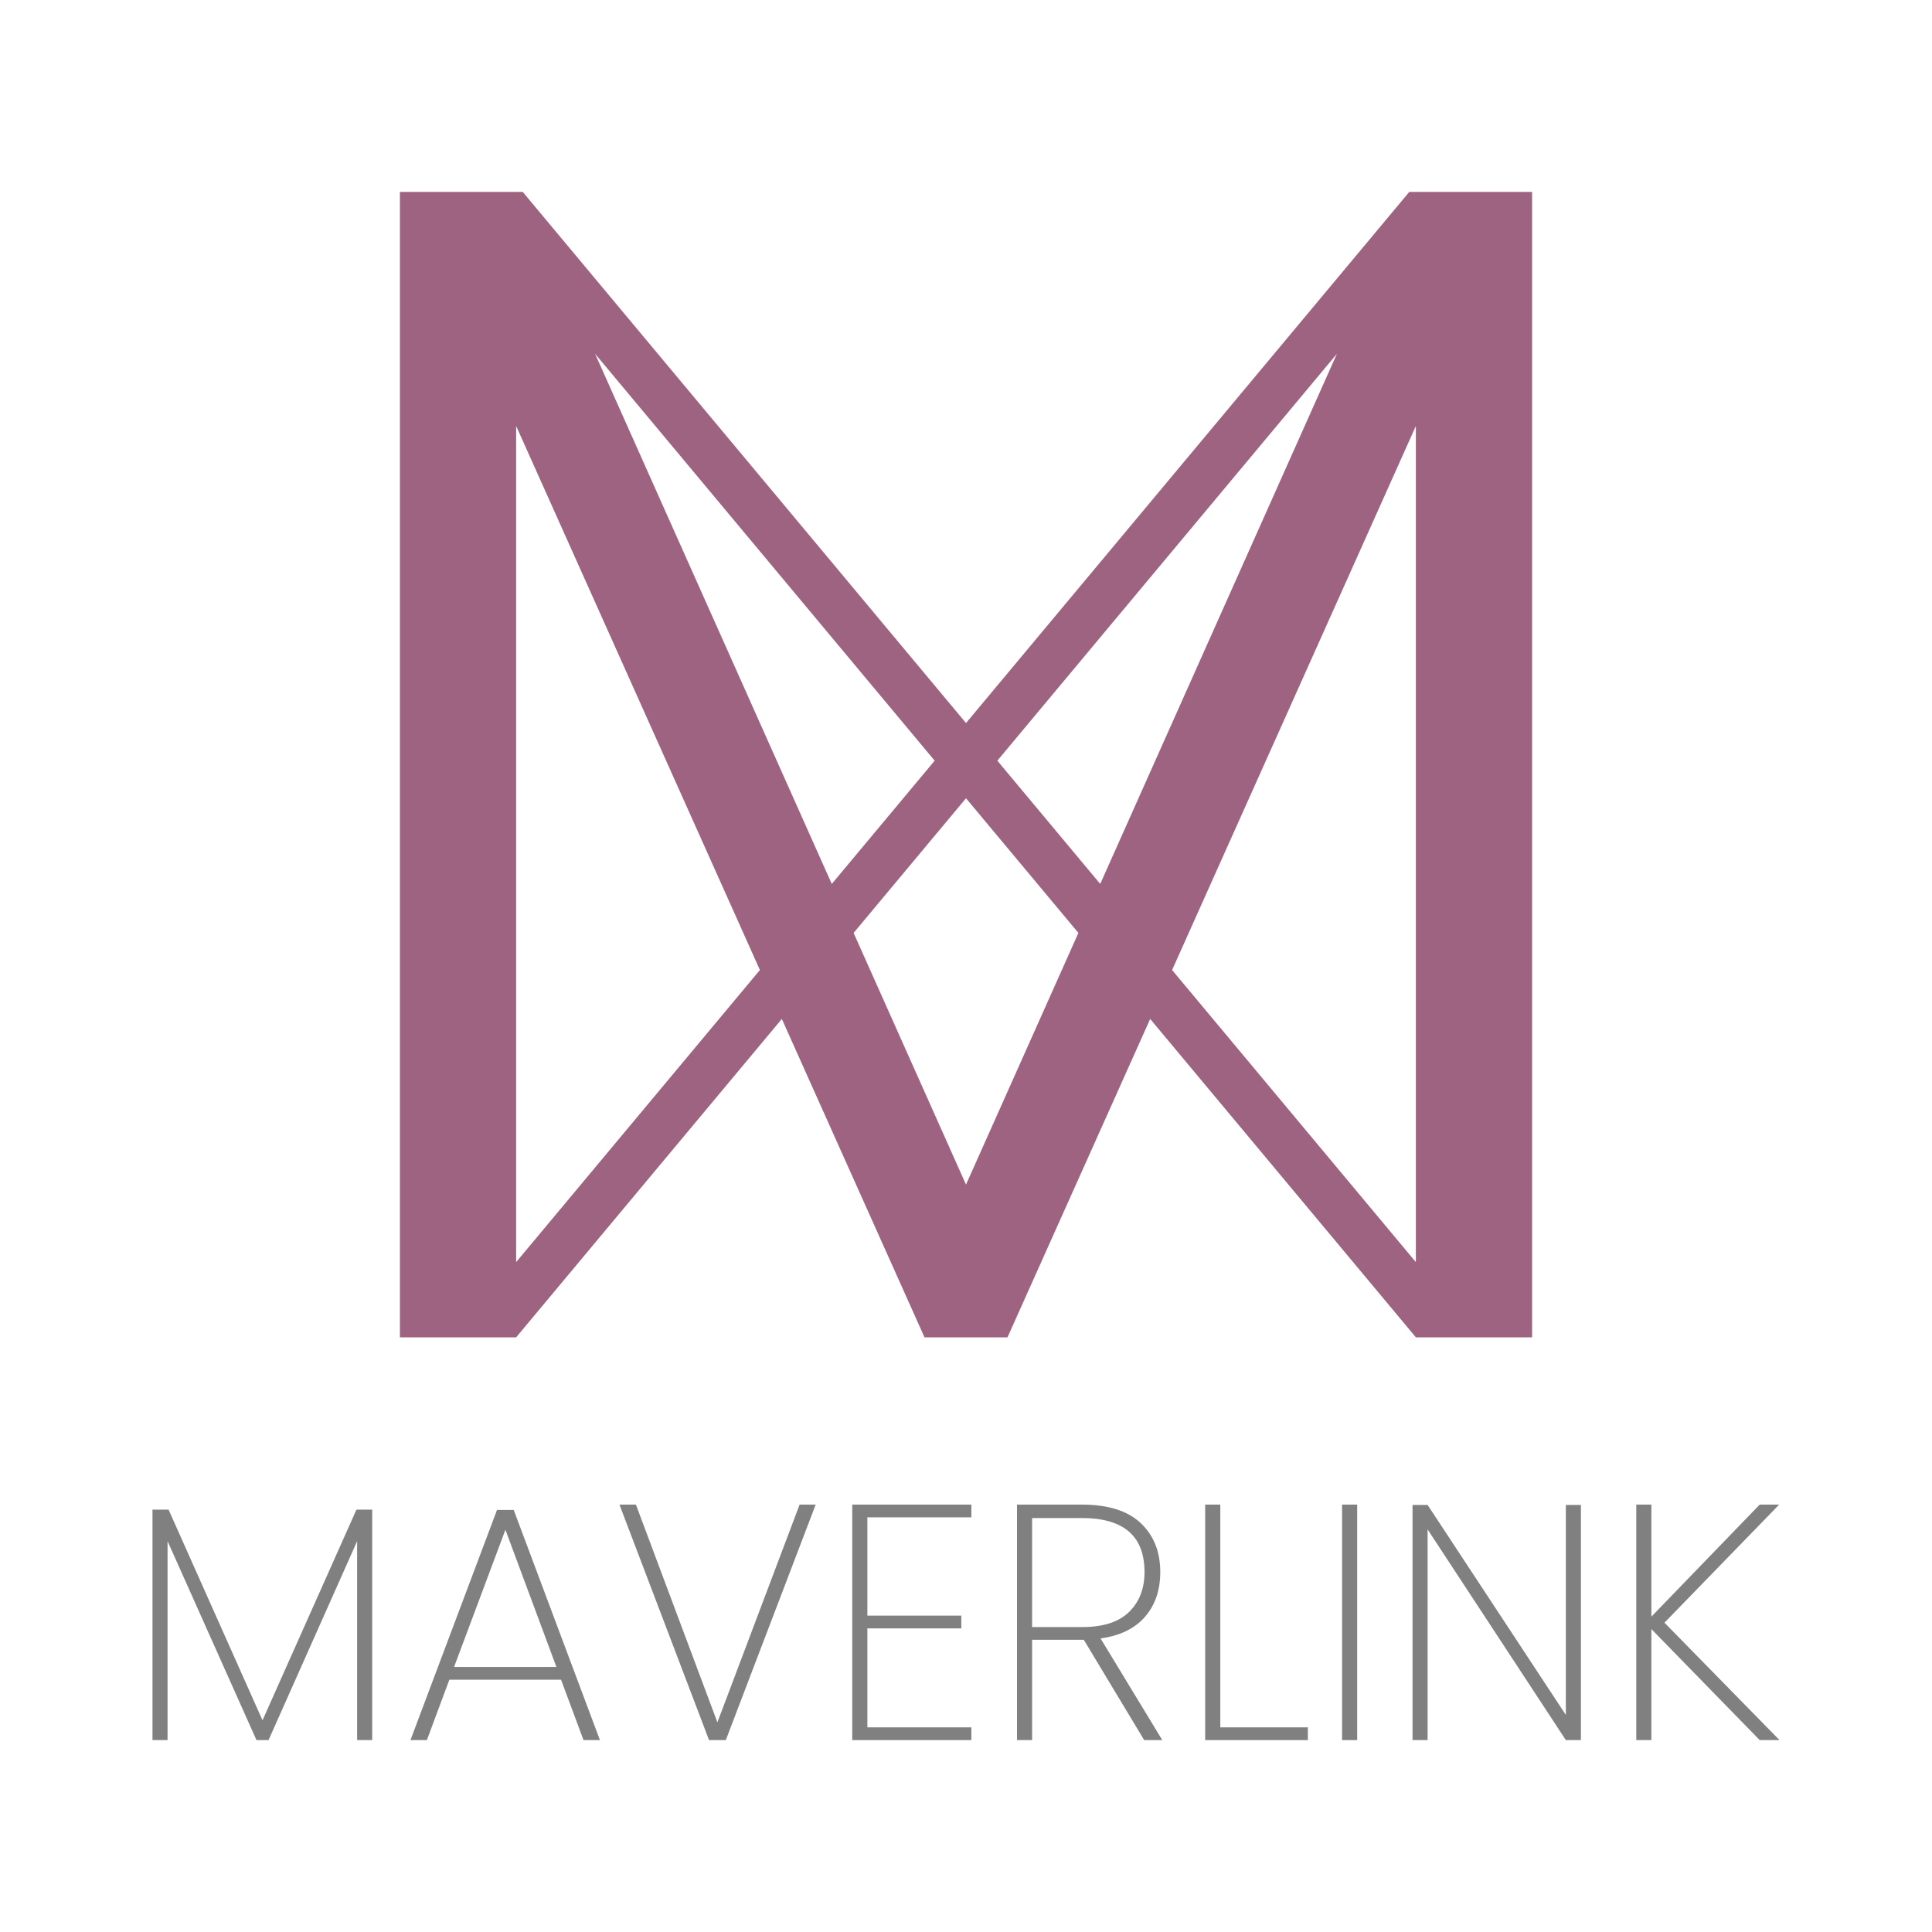 <?xml version="1.0" encoding="UTF-8"?><svg id="a" xmlns="http://www.w3.org/2000/svg" viewBox="0 0 400 400"><defs><style>.b{fill:#9e6381;}.c{fill:gray;}</style></defs><g><polygon class="c" points="54.35 356.17 34.9 312.55 31.57 312.55 31.57 360.27 34.69 360.27 34.69 319.08 53.1 360.27 55.6 360.27 73.94 319.08 73.94 360.27 77.06 360.27 77.06 312.55 73.8 312.55 54.35 356.17"/><path class="c" d="M102.9,312.62l-17.92,47.65h3.4l4.65-12.5h23.13l4.65,12.5h3.4l-17.85-47.65h-3.47Zm-8.89,32.51l10.63-28.41,10.56,28.41h-21.18Z"/><polygon class="c" points="148.53 356.59 131.66 311.51 128.25 311.51 146.8 360.27 150.27 360.27 168.88 311.51 165.55 311.51 148.53 356.59"/><polygon class="c" points="176.45 360.27 201.11 360.27 201.11 357.63 179.58 357.63 179.58 337.14 199.03 337.14 199.03 334.5 179.58 334.5 179.58 314.15 201.11 314.15 201.11 311.51 176.45 311.51 176.45 360.27"/><path class="c" d="M237.06,334.74c2.11-2.43,3.16-5.52,3.16-9.27,0-4.21-1.35-7.59-4.06-10.14-2.71-2.55-6.77-3.82-12.19-3.82h-13.41v48.76h3.13v-20.77h10.7l12.5,20.77h3.75l-12.78-21.05c4.03-.56,7.1-2.05,9.2-4.48Zm-12.95,2.12h-10.42v-22.57h10.28c8.66,0,12.99,3.73,12.99,11.18,0,3.43-1.07,6.18-3.2,8.27-2.13,2.08-5.35,3.12-9.65,3.12Z"/><polygon class="c" points="252.65 311.51 249.52 311.51 249.52 360.27 270.78 360.27 270.78 357.63 252.65 357.63 252.65 311.51"/><rect class="c" x="277.86" y="311.51" width="3.13" height="48.76"/><polygon class="c" points="324.19 355.06 295.57 311.58 292.45 311.58 292.45 360.27 295.57 360.27 295.57 316.65 324.19 360.27 327.31 360.27 327.31 311.58 324.19 311.58 324.19 355.06"/><polygon class="c" points="344.61 335.96 368.36 311.51 364.33 311.51 341.9 334.71 341.9 311.51 338.77 311.51 338.77 360.27 341.9 360.27 341.9 337.28 364.33 360.27 368.43 360.27 344.61 335.96"/></g><path class="b" d="M291.76,39.73v.02l-91.76,109.95L108.24,39.75v-.02h-25.44v237.15h24.06l55.01-65.92,29.54,65.92h17.18l29.54-65.92,55.01,65.92h24.06V39.73h-25.43ZM106.86,261.31V88.19l50.47,112.64-50.47,60.48Zm16.34-188.07l70.31,84.25-21.3,25.52-49.01-109.77Zm76.8,172.02l-23.27-52.11,23.27-27.88,23.27,27.88-23.27,52.11Zm27.79-62.25l-21.3-25.52,70.31-84.25-49.01,109.77Zm65.35,78.3l-50.47-60.48,50.47-112.64v173.11Z"/></svg>
